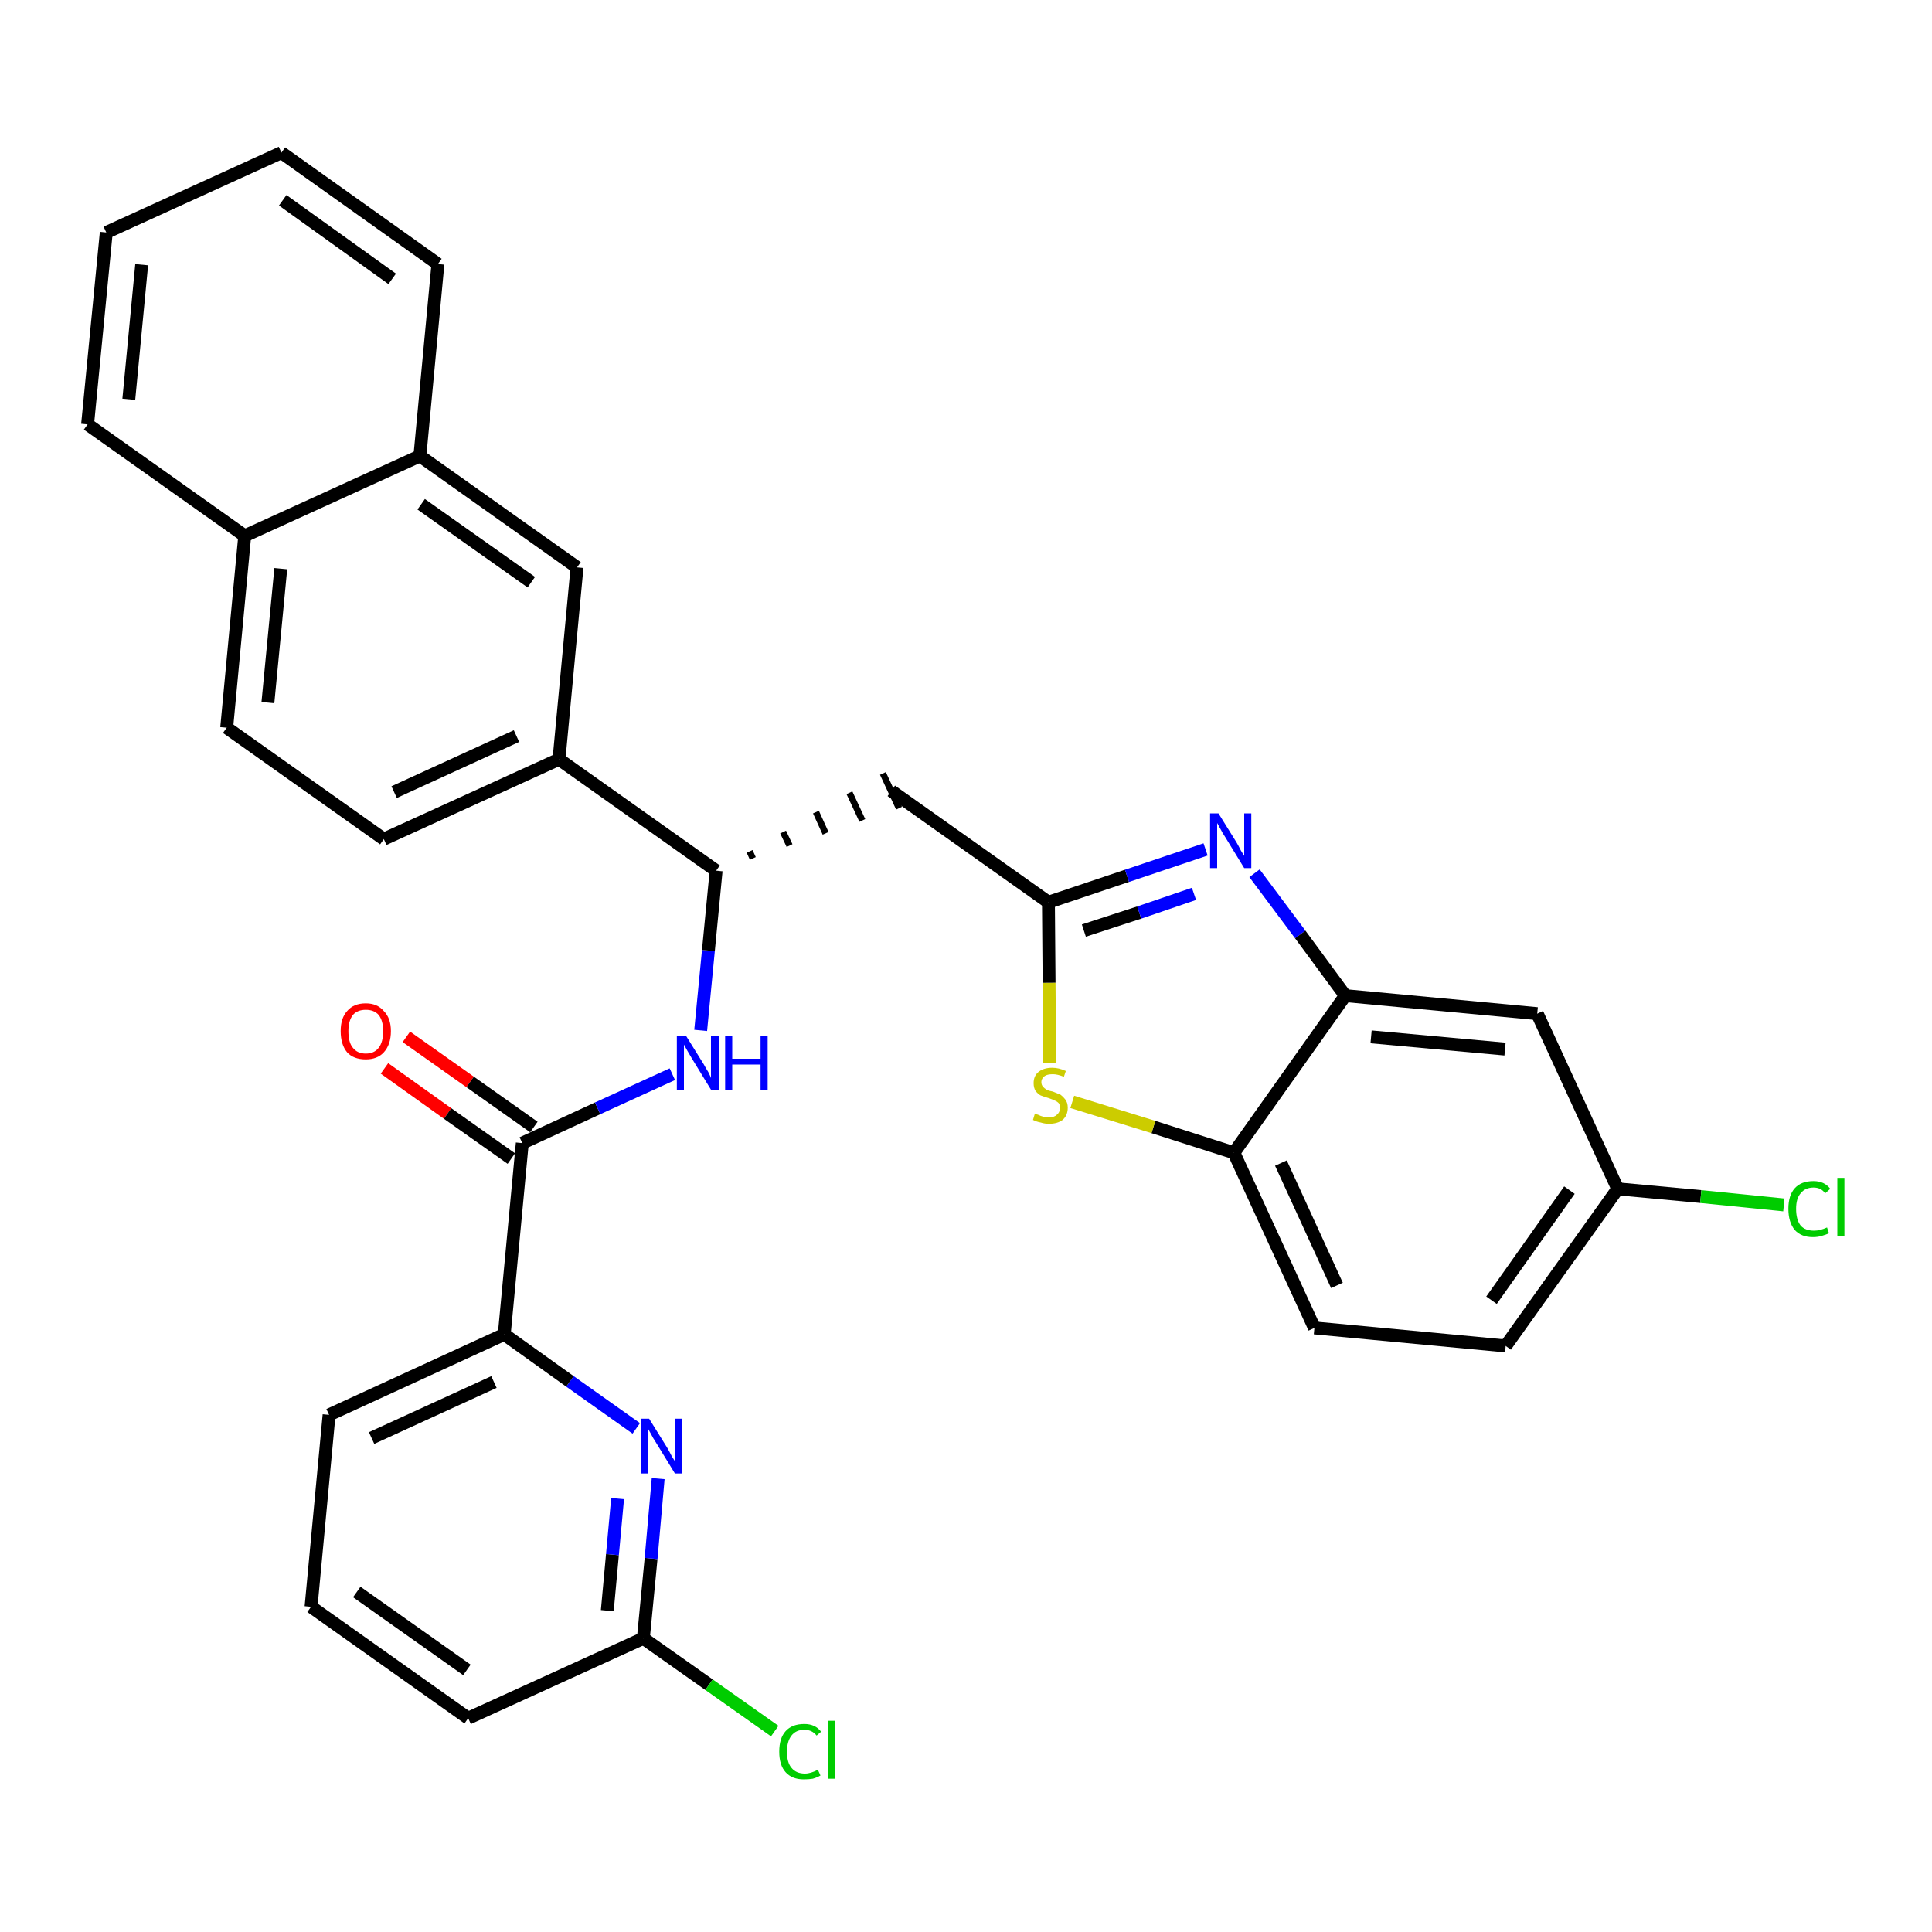 <?xml version='1.0' encoding='iso-8859-1'?>
<svg version='1.1' baseProfile='full'
              xmlns='http://www.w3.org/2000/svg'
                      xmlns:rdkit='http://www.rdkit.org/xml'
                      xmlns:xlink='http://www.w3.org/1999/xlink'
                  xml:space='preserve'
width='300px' height='300px' viewBox='0 0 300 300'>
<!-- END OF HEADER -->
<path class='bond-0 atom-0 atom-1' d='M 59.7,165.9 L 69.5,172.9' style='fill:none;fill-rule:evenodd;stroke:#FF0000;stroke-width:2.0px;stroke-linecap:butt;stroke-linejoin:miter;stroke-opacity:1' />
<path class='bond-0 atom-0 atom-1' d='M 69.5,172.9 L 79.4,179.9' style='fill:none;fill-rule:evenodd;stroke:#000000;stroke-width:2.0px;stroke-linecap:butt;stroke-linejoin:miter;stroke-opacity:1' />
<path class='bond-0 atom-0 atom-1' d='M 63.1,161.0 L 73.0,168.0' style='fill:none;fill-rule:evenodd;stroke:#FF0000;stroke-width:2.0px;stroke-linecap:butt;stroke-linejoin:miter;stroke-opacity:1' />
<path class='bond-0 atom-0 atom-1' d='M 73.0,168.0 L 82.9,175.0' style='fill:none;fill-rule:evenodd;stroke:#000000;stroke-width:2.0px;stroke-linecap:butt;stroke-linejoin:miter;stroke-opacity:1' />
<path class='bond-1 atom-1 atom-2' d='M 81.1,177.5 L 92.8,172.1' style='fill:none;fill-rule:evenodd;stroke:#000000;stroke-width:2.0px;stroke-linecap:butt;stroke-linejoin:miter;stroke-opacity:1' />
<path class='bond-1 atom-1 atom-2' d='M 92.8,172.1 L 104.4,166.8' style='fill:none;fill-rule:evenodd;stroke:#0000FF;stroke-width:2.0px;stroke-linecap:butt;stroke-linejoin:miter;stroke-opacity:1' />
<path class='bond-24 atom-1 atom-25' d='M 81.1,177.5 L 78.3,207.2' style='fill:none;fill-rule:evenodd;stroke:#000000;stroke-width:2.0px;stroke-linecap:butt;stroke-linejoin:miter;stroke-opacity:1' />
<path class='bond-2 atom-2 atom-3' d='M 108.8,160.0 L 110.0,147.6' style='fill:none;fill-rule:evenodd;stroke:#0000FF;stroke-width:2.0px;stroke-linecap:butt;stroke-linejoin:miter;stroke-opacity:1' />
<path class='bond-2 atom-2 atom-3' d='M 110.0,147.6 L 111.2,135.2' style='fill:none;fill-rule:evenodd;stroke:#000000;stroke-width:2.0px;stroke-linecap:butt;stroke-linejoin:miter;stroke-opacity:1' />
<path class='bond-3 atom-3 atom-4' d='M 116.9,133.3 L 116.4,132.2' style='fill:none;fill-rule:evenodd;stroke:#000000;stroke-width:1.0px;stroke-linecap:butt;stroke-linejoin:miter;stroke-opacity:1' />
<path class='bond-3 atom-3 atom-4' d='M 122.6,131.3 L 121.6,129.2' style='fill:none;fill-rule:evenodd;stroke:#000000;stroke-width:1.0px;stroke-linecap:butt;stroke-linejoin:miter;stroke-opacity:1' />
<path class='bond-3 atom-3 atom-4' d='M 128.2,129.4 L 126.7,126.1' style='fill:none;fill-rule:evenodd;stroke:#000000;stroke-width:1.0px;stroke-linecap:butt;stroke-linejoin:miter;stroke-opacity:1' />
<path class='bond-3 atom-3 atom-4' d='M 133.9,127.4 L 131.9,123.1' style='fill:none;fill-rule:evenodd;stroke:#000000;stroke-width:1.0px;stroke-linecap:butt;stroke-linejoin:miter;stroke-opacity:1' />
<path class='bond-3 atom-3 atom-4' d='M 139.6,125.5 L 137.1,120.1' style='fill:none;fill-rule:evenodd;stroke:#000000;stroke-width:1.0px;stroke-linecap:butt;stroke-linejoin:miter;stroke-opacity:1' />
<path class='bond-14 atom-3 atom-15' d='M 111.2,135.2 L 86.8,117.9' style='fill:none;fill-rule:evenodd;stroke:#000000;stroke-width:2.0px;stroke-linecap:butt;stroke-linejoin:miter;stroke-opacity:1' />
<path class='bond-4 atom-4 atom-5' d='M 138.4,122.8 L 162.8,140.1' style='fill:none;fill-rule:evenodd;stroke:#000000;stroke-width:2.0px;stroke-linecap:butt;stroke-linejoin:miter;stroke-opacity:1' />
<path class='bond-5 atom-5 atom-6' d='M 162.8,140.1 L 175.0,136.0' style='fill:none;fill-rule:evenodd;stroke:#000000;stroke-width:2.0px;stroke-linecap:butt;stroke-linejoin:miter;stroke-opacity:1' />
<path class='bond-5 atom-5 atom-6' d='M 175.0,136.0 L 187.2,131.9' style='fill:none;fill-rule:evenodd;stroke:#0000FF;stroke-width:2.0px;stroke-linecap:butt;stroke-linejoin:miter;stroke-opacity:1' />
<path class='bond-5 atom-5 atom-6' d='M 168.3,144.5 L 176.9,141.7' style='fill:none;fill-rule:evenodd;stroke:#000000;stroke-width:2.0px;stroke-linecap:butt;stroke-linejoin:miter;stroke-opacity:1' />
<path class='bond-5 atom-5 atom-6' d='M 176.9,141.7 L 185.4,138.8' style='fill:none;fill-rule:evenodd;stroke:#0000FF;stroke-width:2.0px;stroke-linecap:butt;stroke-linejoin:miter;stroke-opacity:1' />
<path class='bond-31 atom-14 atom-5' d='M 163.0,165.1 L 162.9,152.6' style='fill:none;fill-rule:evenodd;stroke:#CCCC00;stroke-width:2.0px;stroke-linecap:butt;stroke-linejoin:miter;stroke-opacity:1' />
<path class='bond-31 atom-14 atom-5' d='M 162.9,152.6 L 162.8,140.1' style='fill:none;fill-rule:evenodd;stroke:#000000;stroke-width:2.0px;stroke-linecap:butt;stroke-linejoin:miter;stroke-opacity:1' />
<path class='bond-6 atom-6 atom-7' d='M 194.8,135.6 L 201.9,145.1' style='fill:none;fill-rule:evenodd;stroke:#0000FF;stroke-width:2.0px;stroke-linecap:butt;stroke-linejoin:miter;stroke-opacity:1' />
<path class='bond-6 atom-6 atom-7' d='M 201.9,145.1 L 208.9,154.6' style='fill:none;fill-rule:evenodd;stroke:#000000;stroke-width:2.0px;stroke-linecap:butt;stroke-linejoin:miter;stroke-opacity:1' />
<path class='bond-7 atom-7 atom-8' d='M 208.9,154.6 L 238.7,157.4' style='fill:none;fill-rule:evenodd;stroke:#000000;stroke-width:2.0px;stroke-linecap:butt;stroke-linejoin:miter;stroke-opacity:1' />
<path class='bond-7 atom-7 atom-8' d='M 212.9,161.0 L 233.7,162.9' style='fill:none;fill-rule:evenodd;stroke:#000000;stroke-width:2.0px;stroke-linecap:butt;stroke-linejoin:miter;stroke-opacity:1' />
<path class='bond-34 atom-13 atom-7' d='M 191.6,179.0 L 208.9,154.6' style='fill:none;fill-rule:evenodd;stroke:#000000;stroke-width:2.0px;stroke-linecap:butt;stroke-linejoin:miter;stroke-opacity:1' />
<path class='bond-8 atom-8 atom-9' d='M 238.7,157.4 L 251.2,184.6' style='fill:none;fill-rule:evenodd;stroke:#000000;stroke-width:2.0px;stroke-linecap:butt;stroke-linejoin:miter;stroke-opacity:1' />
<path class='bond-9 atom-9 atom-10' d='M 251.2,184.6 L 264.1,185.8' style='fill:none;fill-rule:evenodd;stroke:#000000;stroke-width:2.0px;stroke-linecap:butt;stroke-linejoin:miter;stroke-opacity:1' />
<path class='bond-9 atom-9 atom-10' d='M 264.1,185.8 L 277.0,187.1' style='fill:none;fill-rule:evenodd;stroke:#00CC00;stroke-width:2.0px;stroke-linecap:butt;stroke-linejoin:miter;stroke-opacity:1' />
<path class='bond-10 atom-9 atom-11' d='M 251.2,184.6 L 233.8,209.0' style='fill:none;fill-rule:evenodd;stroke:#000000;stroke-width:2.0px;stroke-linecap:butt;stroke-linejoin:miter;stroke-opacity:1' />
<path class='bond-10 atom-9 atom-11' d='M 243.7,184.8 L 231.6,201.9' style='fill:none;fill-rule:evenodd;stroke:#000000;stroke-width:2.0px;stroke-linecap:butt;stroke-linejoin:miter;stroke-opacity:1' />
<path class='bond-11 atom-11 atom-12' d='M 233.8,209.0 L 204.1,206.2' style='fill:none;fill-rule:evenodd;stroke:#000000;stroke-width:2.0px;stroke-linecap:butt;stroke-linejoin:miter;stroke-opacity:1' />
<path class='bond-12 atom-12 atom-13' d='M 204.1,206.2 L 191.6,179.0' style='fill:none;fill-rule:evenodd;stroke:#000000;stroke-width:2.0px;stroke-linecap:butt;stroke-linejoin:miter;stroke-opacity:1' />
<path class='bond-12 atom-12 atom-13' d='M 207.6,199.6 L 198.9,180.6' style='fill:none;fill-rule:evenodd;stroke:#000000;stroke-width:2.0px;stroke-linecap:butt;stroke-linejoin:miter;stroke-opacity:1' />
<path class='bond-13 atom-13 atom-14' d='M 191.6,179.0 L 179.1,175.0' style='fill:none;fill-rule:evenodd;stroke:#000000;stroke-width:2.0px;stroke-linecap:butt;stroke-linejoin:miter;stroke-opacity:1' />
<path class='bond-13 atom-13 atom-14' d='M 179.1,175.0 L 166.5,171.1' style='fill:none;fill-rule:evenodd;stroke:#CCCC00;stroke-width:2.0px;stroke-linecap:butt;stroke-linejoin:miter;stroke-opacity:1' />
<path class='bond-15 atom-15 atom-16' d='M 86.8,117.9 L 59.6,130.3' style='fill:none;fill-rule:evenodd;stroke:#000000;stroke-width:2.0px;stroke-linecap:butt;stroke-linejoin:miter;stroke-opacity:1' />
<path class='bond-15 atom-15 atom-16' d='M 80.2,114.3 L 61.2,123.0' style='fill:none;fill-rule:evenodd;stroke:#000000;stroke-width:2.0px;stroke-linecap:butt;stroke-linejoin:miter;stroke-opacity:1' />
<path class='bond-32 atom-24 atom-15' d='M 89.6,88.1 L 86.8,117.9' style='fill:none;fill-rule:evenodd;stroke:#000000;stroke-width:2.0px;stroke-linecap:butt;stroke-linejoin:miter;stroke-opacity:1' />
<path class='bond-16 atom-16 atom-17' d='M 59.6,130.3 L 35.2,113.0' style='fill:none;fill-rule:evenodd;stroke:#000000;stroke-width:2.0px;stroke-linecap:butt;stroke-linejoin:miter;stroke-opacity:1' />
<path class='bond-17 atom-17 atom-18' d='M 35.2,113.0 L 38.0,83.2' style='fill:none;fill-rule:evenodd;stroke:#000000;stroke-width:2.0px;stroke-linecap:butt;stroke-linejoin:miter;stroke-opacity:1' />
<path class='bond-17 atom-17 atom-18' d='M 41.6,109.1 L 43.6,88.3' style='fill:none;fill-rule:evenodd;stroke:#000000;stroke-width:2.0px;stroke-linecap:butt;stroke-linejoin:miter;stroke-opacity:1' />
<path class='bond-18 atom-18 atom-19' d='M 38.0,83.2 L 13.6,65.9' style='fill:none;fill-rule:evenodd;stroke:#000000;stroke-width:2.0px;stroke-linecap:butt;stroke-linejoin:miter;stroke-opacity:1' />
<path class='bond-35 atom-23 atom-18' d='M 65.2,70.8 L 38.0,83.2' style='fill:none;fill-rule:evenodd;stroke:#000000;stroke-width:2.0px;stroke-linecap:butt;stroke-linejoin:miter;stroke-opacity:1' />
<path class='bond-19 atom-19 atom-20' d='M 13.6,65.9 L 16.5,36.1' style='fill:none;fill-rule:evenodd;stroke:#000000;stroke-width:2.0px;stroke-linecap:butt;stroke-linejoin:miter;stroke-opacity:1' />
<path class='bond-19 atom-19 atom-20' d='M 20.0,62.0 L 22.0,41.1' style='fill:none;fill-rule:evenodd;stroke:#000000;stroke-width:2.0px;stroke-linecap:butt;stroke-linejoin:miter;stroke-opacity:1' />
<path class='bond-20 atom-20 atom-21' d='M 16.5,36.1 L 43.7,23.7' style='fill:none;fill-rule:evenodd;stroke:#000000;stroke-width:2.0px;stroke-linecap:butt;stroke-linejoin:miter;stroke-opacity:1' />
<path class='bond-21 atom-21 atom-22' d='M 43.7,23.7 L 68.0,41.0' style='fill:none;fill-rule:evenodd;stroke:#000000;stroke-width:2.0px;stroke-linecap:butt;stroke-linejoin:miter;stroke-opacity:1' />
<path class='bond-21 atom-21 atom-22' d='M 43.9,31.1 L 60.9,43.3' style='fill:none;fill-rule:evenodd;stroke:#000000;stroke-width:2.0px;stroke-linecap:butt;stroke-linejoin:miter;stroke-opacity:1' />
<path class='bond-22 atom-22 atom-23' d='M 68.0,41.0 L 65.2,70.8' style='fill:none;fill-rule:evenodd;stroke:#000000;stroke-width:2.0px;stroke-linecap:butt;stroke-linejoin:miter;stroke-opacity:1' />
<path class='bond-23 atom-23 atom-24' d='M 65.2,70.8 L 89.6,88.1' style='fill:none;fill-rule:evenodd;stroke:#000000;stroke-width:2.0px;stroke-linecap:butt;stroke-linejoin:miter;stroke-opacity:1' />
<path class='bond-23 atom-23 atom-24' d='M 65.4,78.3 L 82.5,90.4' style='fill:none;fill-rule:evenodd;stroke:#000000;stroke-width:2.0px;stroke-linecap:butt;stroke-linejoin:miter;stroke-opacity:1' />
<path class='bond-25 atom-25 atom-26' d='M 78.3,207.2 L 51.1,219.7' style='fill:none;fill-rule:evenodd;stroke:#000000;stroke-width:2.0px;stroke-linecap:butt;stroke-linejoin:miter;stroke-opacity:1' />
<path class='bond-25 atom-25 atom-26' d='M 76.7,214.6 L 57.7,223.3' style='fill:none;fill-rule:evenodd;stroke:#000000;stroke-width:2.0px;stroke-linecap:butt;stroke-linejoin:miter;stroke-opacity:1' />
<path class='bond-33 atom-31 atom-25' d='M 98.8,221.8 L 88.5,214.5' style='fill:none;fill-rule:evenodd;stroke:#0000FF;stroke-width:2.0px;stroke-linecap:butt;stroke-linejoin:miter;stroke-opacity:1' />
<path class='bond-33 atom-31 atom-25' d='M 88.5,214.5 L 78.3,207.2' style='fill:none;fill-rule:evenodd;stroke:#000000;stroke-width:2.0px;stroke-linecap:butt;stroke-linejoin:miter;stroke-opacity:1' />
<path class='bond-26 atom-26 atom-27' d='M 51.1,219.7 L 48.3,249.5' style='fill:none;fill-rule:evenodd;stroke:#000000;stroke-width:2.0px;stroke-linecap:butt;stroke-linejoin:miter;stroke-opacity:1' />
<path class='bond-27 atom-27 atom-28' d='M 48.3,249.5 L 72.7,266.8' style='fill:none;fill-rule:evenodd;stroke:#000000;stroke-width:2.0px;stroke-linecap:butt;stroke-linejoin:miter;stroke-opacity:1' />
<path class='bond-27 atom-27 atom-28' d='M 55.4,247.2 L 72.5,259.3' style='fill:none;fill-rule:evenodd;stroke:#000000;stroke-width:2.0px;stroke-linecap:butt;stroke-linejoin:miter;stroke-opacity:1' />
<path class='bond-28 atom-28 atom-29' d='M 72.7,266.8 L 99.9,254.4' style='fill:none;fill-rule:evenodd;stroke:#000000;stroke-width:2.0px;stroke-linecap:butt;stroke-linejoin:miter;stroke-opacity:1' />
<path class='bond-29 atom-29 atom-30' d='M 99.9,254.4 L 110.1,261.6' style='fill:none;fill-rule:evenodd;stroke:#000000;stroke-width:2.0px;stroke-linecap:butt;stroke-linejoin:miter;stroke-opacity:1' />
<path class='bond-29 atom-29 atom-30' d='M 110.1,261.6 L 120.3,268.8' style='fill:none;fill-rule:evenodd;stroke:#00CC00;stroke-width:2.0px;stroke-linecap:butt;stroke-linejoin:miter;stroke-opacity:1' />
<path class='bond-30 atom-29 atom-31' d='M 99.9,254.4 L 101.1,242.0' style='fill:none;fill-rule:evenodd;stroke:#000000;stroke-width:2.0px;stroke-linecap:butt;stroke-linejoin:miter;stroke-opacity:1' />
<path class='bond-30 atom-29 atom-31' d='M 101.1,242.0 L 102.2,229.6' style='fill:none;fill-rule:evenodd;stroke:#0000FF;stroke-width:2.0px;stroke-linecap:butt;stroke-linejoin:miter;stroke-opacity:1' />
<path class='bond-30 atom-29 atom-31' d='M 94.3,250.1 L 95.1,241.4' style='fill:none;fill-rule:evenodd;stroke:#000000;stroke-width:2.0px;stroke-linecap:butt;stroke-linejoin:miter;stroke-opacity:1' />
<path class='bond-30 atom-29 atom-31' d='M 95.1,241.4 L 95.9,232.7' style='fill:none;fill-rule:evenodd;stroke:#0000FF;stroke-width:2.0px;stroke-linecap:butt;stroke-linejoin:miter;stroke-opacity:1' />
<path  class='atom-0' d='M 52.9 160.1
Q 52.9 158.1, 53.9 157.0
Q 54.9 155.8, 56.8 155.8
Q 58.6 155.8, 59.6 157.0
Q 60.7 158.1, 60.7 160.1
Q 60.7 162.2, 59.6 163.4
Q 58.6 164.5, 56.8 164.5
Q 54.9 164.5, 53.9 163.4
Q 52.9 162.2, 52.9 160.1
M 56.8 163.6
Q 58.1 163.6, 58.8 162.7
Q 59.5 161.8, 59.5 160.1
Q 59.5 158.5, 58.8 157.6
Q 58.1 156.8, 56.8 156.8
Q 55.5 156.8, 54.8 157.6
Q 54.1 158.5, 54.1 160.1
Q 54.1 161.9, 54.8 162.7
Q 55.5 163.6, 56.8 163.6
' fill='#FF0000'/>
<path  class='atom-2' d='M 106.5 160.8
L 109.3 165.3
Q 109.5 165.7, 110.0 166.5
Q 110.4 167.3, 110.4 167.4
L 110.4 160.8
L 111.6 160.8
L 111.6 169.2
L 110.4 169.2
L 107.4 164.3
Q 107.1 163.8, 106.7 163.1
Q 106.3 162.4, 106.2 162.2
L 106.2 169.2
L 105.1 169.2
L 105.1 160.8
L 106.5 160.8
' fill='#0000FF'/>
<path  class='atom-2' d='M 112.6 160.8
L 113.7 160.8
L 113.7 164.4
L 118.1 164.4
L 118.1 160.8
L 119.2 160.8
L 119.2 169.2
L 118.1 169.2
L 118.1 165.3
L 113.7 165.3
L 113.7 169.2
L 112.6 169.2
L 112.6 160.8
' fill='#0000FF'/>
<path  class='atom-6' d='M 189.2 126.3
L 192.0 130.8
Q 192.3 131.3, 192.7 132.1
Q 193.2 132.9, 193.2 132.9
L 193.2 126.3
L 194.3 126.3
L 194.3 134.8
L 193.2 134.8
L 190.2 129.9
Q 189.8 129.3, 189.5 128.7
Q 189.1 128.0, 189.0 127.8
L 189.0 134.8
L 187.9 134.8
L 187.9 126.3
L 189.2 126.3
' fill='#0000FF'/>
<path  class='atom-10' d='M 277.7 187.7
Q 277.7 185.6, 278.7 184.5
Q 279.7 183.4, 281.6 183.4
Q 283.3 183.4, 284.2 184.6
L 283.4 185.3
Q 282.8 184.4, 281.6 184.4
Q 280.3 184.4, 279.6 185.3
Q 278.9 186.1, 278.9 187.7
Q 278.9 189.4, 279.6 190.3
Q 280.3 191.1, 281.7 191.1
Q 282.6 191.1, 283.7 190.6
L 284.0 191.5
Q 283.6 191.7, 282.9 191.9
Q 282.3 192.1, 281.5 192.1
Q 279.7 192.1, 278.7 191.0
Q 277.7 189.8, 277.7 187.7
' fill='#00CC00'/>
<path  class='atom-10' d='M 285.3 182.9
L 286.4 182.9
L 286.4 192.0
L 285.3 192.0
L 285.3 182.9
' fill='#00CC00'/>
<path  class='atom-14' d='M 160.7 172.9
Q 160.8 173.0, 161.2 173.1
Q 161.6 173.3, 162.0 173.4
Q 162.4 173.5, 162.9 173.5
Q 163.7 173.5, 164.1 173.1
Q 164.6 172.7, 164.6 172.0
Q 164.6 171.6, 164.4 171.3
Q 164.1 171.0, 163.8 170.9
Q 163.4 170.7, 162.8 170.5
Q 162.1 170.3, 161.6 170.1
Q 161.2 169.9, 160.8 169.4
Q 160.5 168.9, 160.5 168.2
Q 160.5 167.1, 161.2 166.5
Q 162.0 165.8, 163.4 165.8
Q 164.4 165.8, 165.5 166.3
L 165.2 167.2
Q 164.2 166.8, 163.5 166.8
Q 162.6 166.8, 162.2 167.1
Q 161.7 167.5, 161.7 168.0
Q 161.7 168.5, 162.0 168.8
Q 162.2 169.0, 162.5 169.2
Q 162.9 169.4, 163.5 169.5
Q 164.2 169.8, 164.7 170.0
Q 165.1 170.3, 165.4 170.7
Q 165.8 171.2, 165.8 172.0
Q 165.8 173.2, 165.0 173.9
Q 164.2 174.5, 162.9 174.5
Q 162.2 174.5, 161.6 174.3
Q 161.0 174.2, 160.4 173.9
L 160.7 172.9
' fill='#CCCC00'/>
<path  class='atom-30' d='M 121.0 272.0
Q 121.0 269.9, 122.0 268.8
Q 123.0 267.7, 124.9 267.7
Q 126.6 267.7, 127.5 268.9
L 126.8 269.5
Q 126.1 268.6, 124.9 268.6
Q 123.6 268.6, 122.9 269.5
Q 122.2 270.4, 122.2 272.0
Q 122.2 273.7, 122.9 274.5
Q 123.6 275.4, 125.0 275.4
Q 125.9 275.4, 127.0 274.8
L 127.4 275.7
Q 126.9 276.0, 126.2 276.2
Q 125.6 276.3, 124.8 276.3
Q 123.0 276.3, 122.0 275.2
Q 121.0 274.1, 121.0 272.0
' fill='#00CC00'/>
<path  class='atom-30' d='M 128.6 267.2
L 129.7 267.2
L 129.7 276.2
L 128.6 276.2
L 128.6 267.2
' fill='#00CC00'/>
<path  class='atom-31' d='M 100.8 220.3
L 103.6 224.8
Q 103.9 225.3, 104.3 226.1
Q 104.8 226.9, 104.8 226.9
L 104.8 220.3
L 105.9 220.3
L 105.9 228.8
L 104.8 228.8
L 101.8 223.9
Q 101.4 223.3, 101.1 222.7
Q 100.7 222.0, 100.6 221.8
L 100.6 228.8
L 99.5 228.8
L 99.5 220.3
L 100.8 220.3
' fill='#0000FF'/>
</svg>
